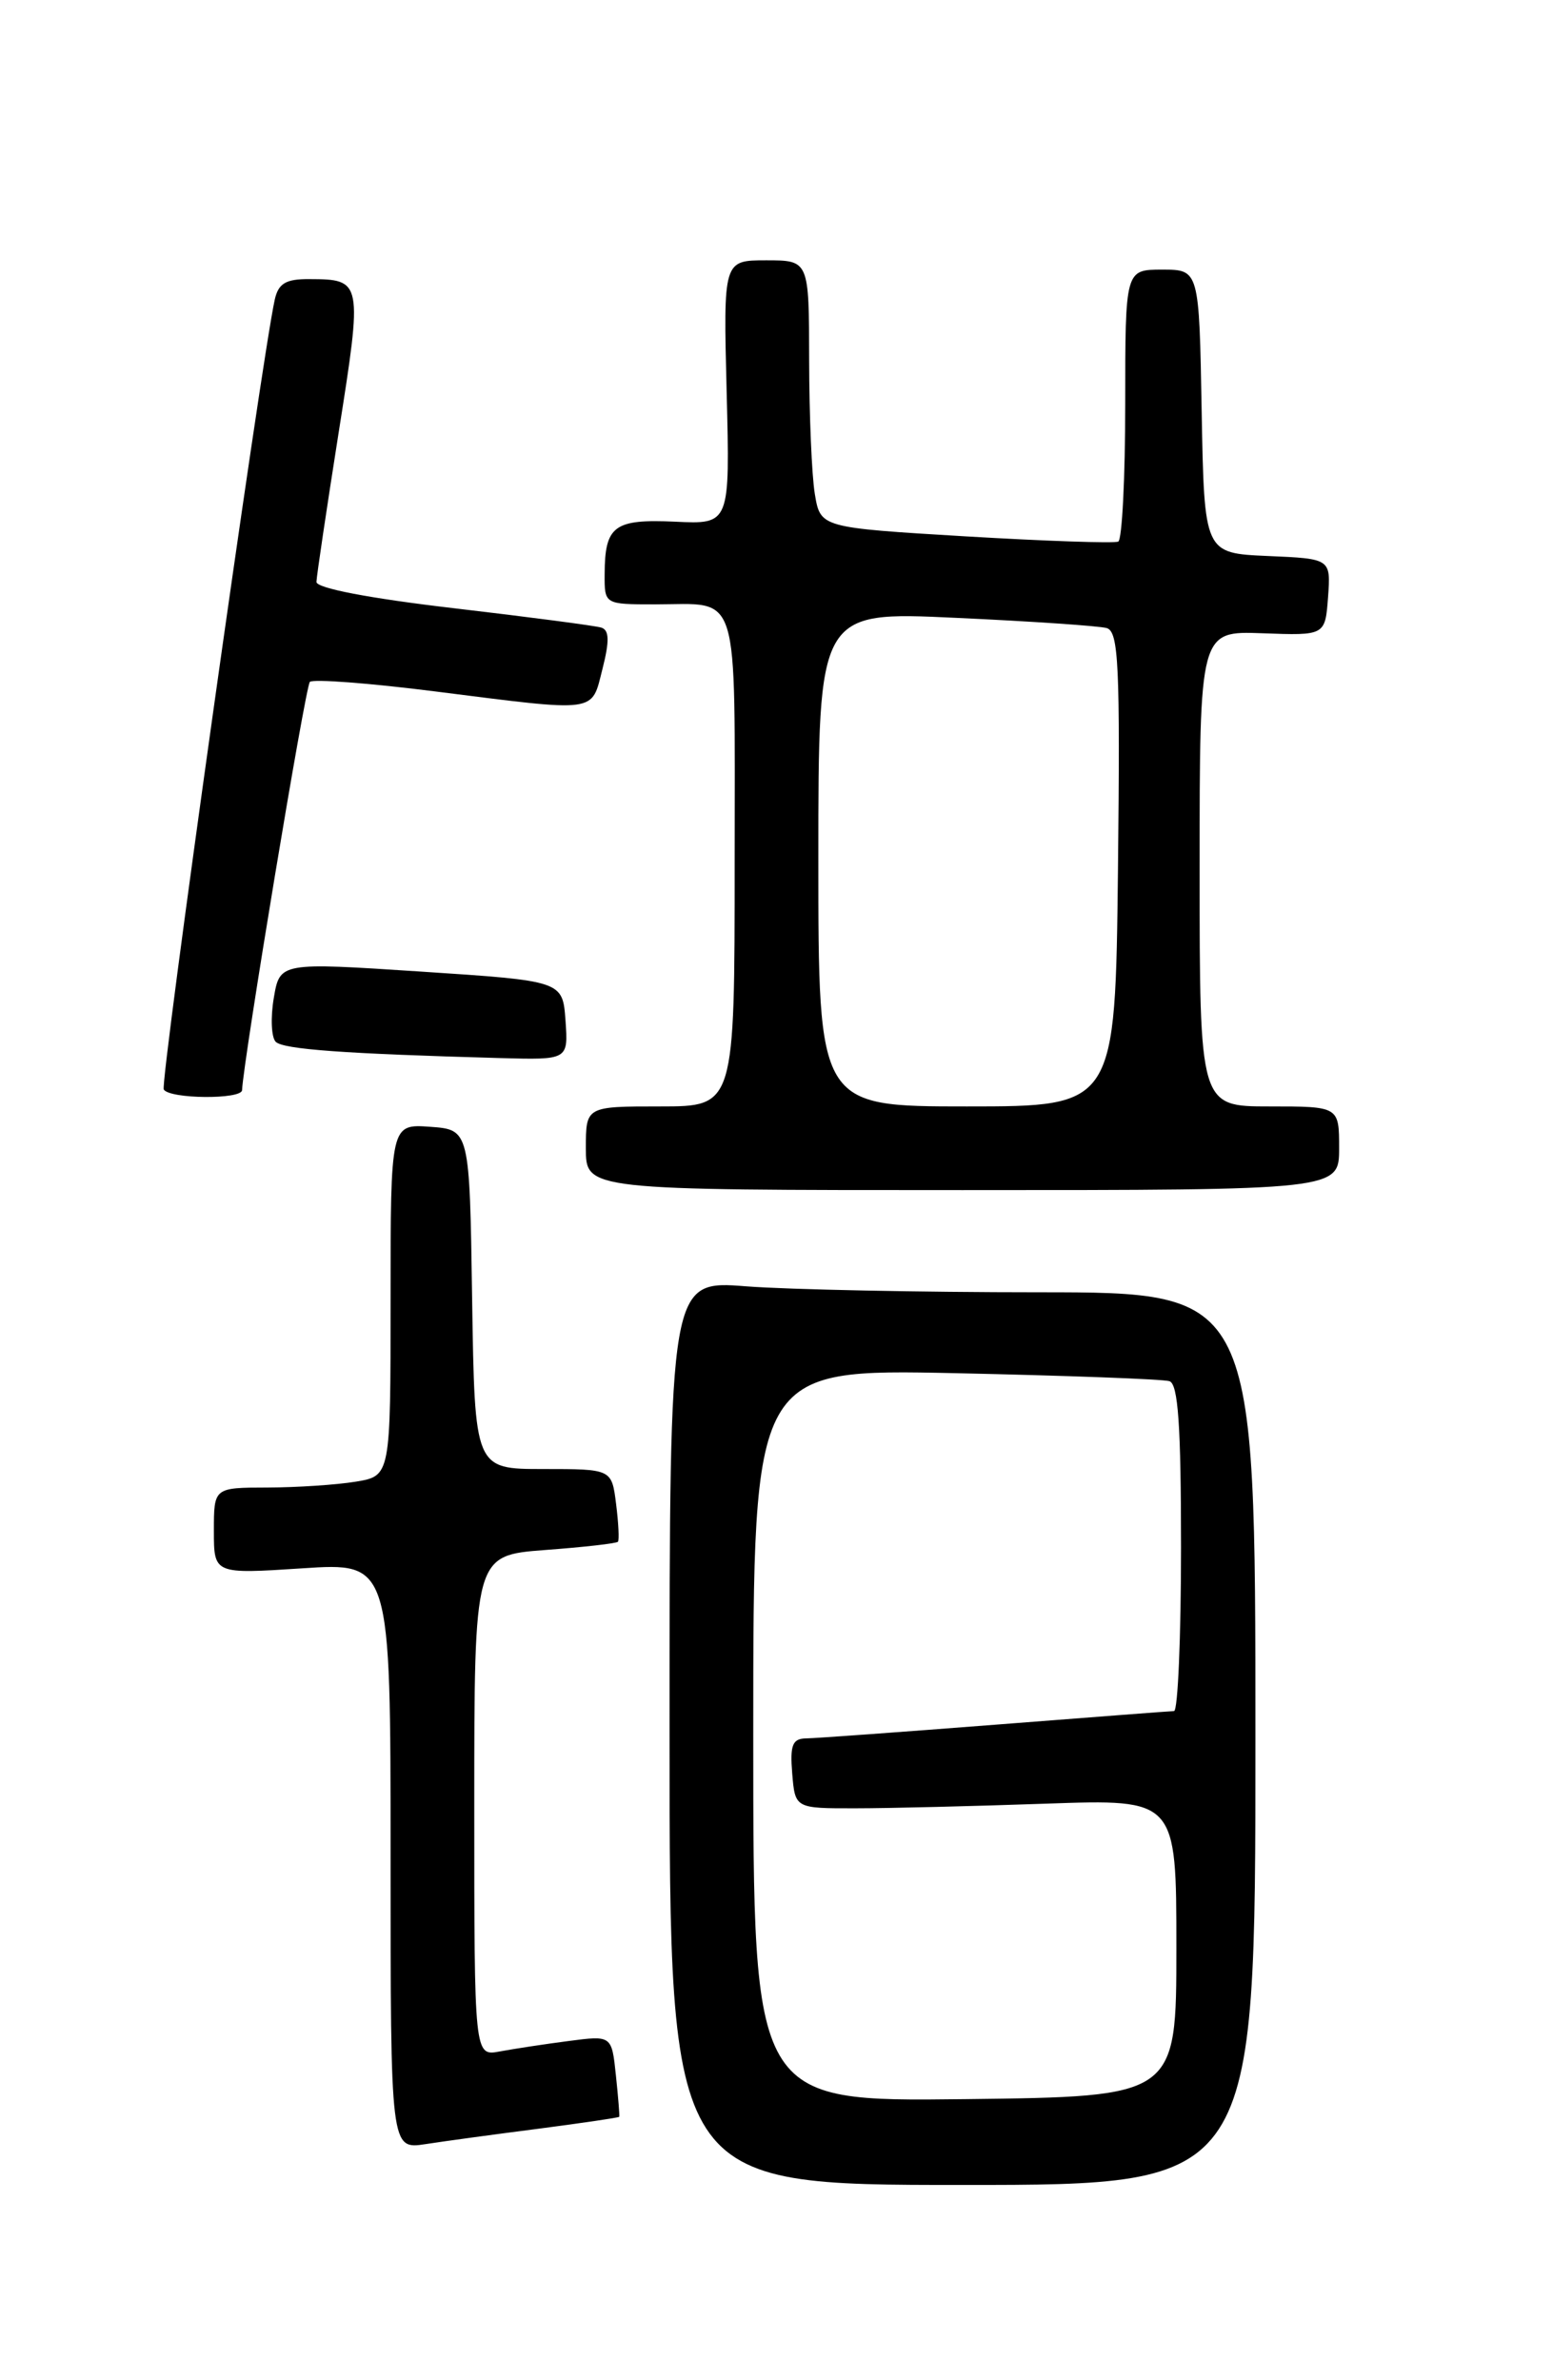 <?xml version="1.0" encoding="UTF-8" standalone="no"?>
<!DOCTYPE svg PUBLIC "-//W3C//DTD SVG 1.1//EN" "http://www.w3.org/Graphics/SVG/1.1/DTD/svg11.dtd" >
<svg xmlns="http://www.w3.org/2000/svg" xmlns:xlink="http://www.w3.org/1999/xlink" version="1.1" viewBox="0 0 167 256">
 <g >
 <path fill="currentColor"
d=" M 135.00 187.00 C 135.00 139.00 135.00 139.00 111.75 138.99 C 98.96 138.99 84.79 138.70 80.25 138.35 C 72.00 137.70 72.00 137.70 72.00 186.35 C 72.00 235.00 72.00 235.00 103.50 235.00 C 135.00 235.00 135.00 235.00 135.00 187.00 Z  M 58.00 228.94 C 62.67 228.33 66.54 227.76 66.59 227.67 C 66.64 227.58 66.48 225.57 66.23 223.21 C 65.78 218.91 65.78 218.91 61.14 219.52 C 58.59 219.85 55.26 220.36 53.75 220.64 C 51.00 221.16 51.00 221.16 51.00 194.22 C 51.00 167.29 51.00 167.29 58.60 166.71 C 62.78 166.40 66.31 166.00 66.45 165.82 C 66.60 165.64 66.51 163.81 66.25 161.75 C 65.78 158.00 65.78 158.00 58.41 158.00 C 51.05 158.00 51.05 158.00 50.77 139.75 C 50.50 121.50 50.50 121.50 46.25 121.19 C 42.00 120.89 42.00 120.89 42.00 139.81 C 42.00 158.74 42.00 158.74 38.25 159.36 C 36.19 159.70 31.91 159.98 28.75 159.99 C 23.00 160.00 23.00 160.00 23.00 164.65 C 23.00 169.30 23.00 169.30 32.50 168.68 C 42.00 168.05 42.00 168.05 42.00 199.61 C 42.00 231.18 42.00 231.18 45.75 230.61 C 47.81 230.29 53.32 229.54 58.00 228.94 Z  M 144.00 123.50 C 144.00 119.00 144.00 119.00 136.50 119.00 C 129.00 119.00 129.00 119.00 129.00 93.43 C 129.00 67.86 129.00 67.86 135.75 68.11 C 142.50 68.36 142.50 68.36 142.81 64.23 C 143.11 60.09 143.11 60.09 136.31 59.80 C 129.50 59.50 129.50 59.50 129.22 44.25 C 128.95 29.00 128.95 29.00 124.97 29.00 C 121.00 29.00 121.00 29.00 121.00 43.44 C 121.00 51.38 120.66 58.05 120.25 58.25 C 119.84 58.45 112.46 58.20 103.86 57.69 C 88.22 56.75 88.22 56.75 87.62 53.12 C 87.29 51.13 87.02 44.66 87.01 38.75 C 87.00 28.00 87.00 28.00 82.39 28.00 C 77.78 28.00 77.78 28.00 78.14 42.19 C 78.50 56.39 78.50 56.39 72.61 56.11 C 66.03 55.81 65.04 56.54 65.02 61.75 C 65.00 65.00 65.00 65.00 70.42 65.00 C 79.69 65.00 79.00 62.78 79.00 92.61 C 79.00 119.00 79.00 119.00 71.00 119.00 C 63.00 119.00 63.00 119.00 63.00 123.50 C 63.00 128.00 63.00 128.00 103.50 128.00 C 144.00 128.00 144.00 128.00 144.00 123.50 Z  M 26.03 117.25 C 26.17 114.04 32.84 73.82 33.32 73.34 C 33.66 73.01 39.74 73.47 46.83 74.37 C 64.47 76.60 63.57 76.72 64.79 71.93 C 65.55 68.94 65.52 67.77 64.66 67.50 C 64.02 67.30 56.86 66.36 48.75 65.41 C 39.76 64.36 34.01 63.26 34.03 62.59 C 34.04 61.99 35.12 54.75 36.42 46.50 C 39.00 30.19 38.97 30.04 33.27 30.02 C 30.73 30.00 29.93 30.48 29.54 32.25 C 28.09 38.87 17.18 116.49 17.61 117.18 C 18.25 118.21 25.99 118.27 26.03 117.25 Z  M 60.81 109.75 C 60.50 105.50 60.50 105.50 45.29 104.50 C 30.09 103.50 30.09 103.50 29.44 107.35 C 29.08 109.46 29.18 111.58 29.65 112.05 C 30.46 112.86 37.06 113.34 53.81 113.80 C 61.11 114.00 61.11 114.00 60.81 109.75 Z  M 81.00 186.63 C 81.00 147.23 81.00 147.23 102.75 147.69 C 114.71 147.95 125.06 148.33 125.75 148.55 C 126.69 148.84 127.00 153.32 127.00 166.47 C 127.00 176.11 126.66 184.01 126.25 184.03 C 125.84 184.04 117.17 184.71 107.00 185.50 C 96.83 186.29 87.69 186.96 86.69 186.97 C 85.21 186.99 84.94 187.69 85.19 190.75 C 85.50 194.50 85.50 194.50 92.00 194.49 C 95.58 194.49 104.80 194.26 112.50 193.99 C 126.50 193.50 126.50 193.50 126.50 209.50 C 126.50 225.50 126.50 225.50 103.75 225.77 C 81.00 226.04 81.00 226.04 81.00 186.63 Z  M 88.00 92.38 C 88.00 65.76 88.00 65.76 102.75 66.45 C 110.86 66.82 118.17 67.32 119.00 67.55 C 120.29 67.92 120.46 71.50 120.22 93.49 C 119.93 119.00 119.93 119.00 103.97 119.00 C 88.00 119.00 88.00 119.00 88.00 92.38 Z "/>
</g>
</svg>
